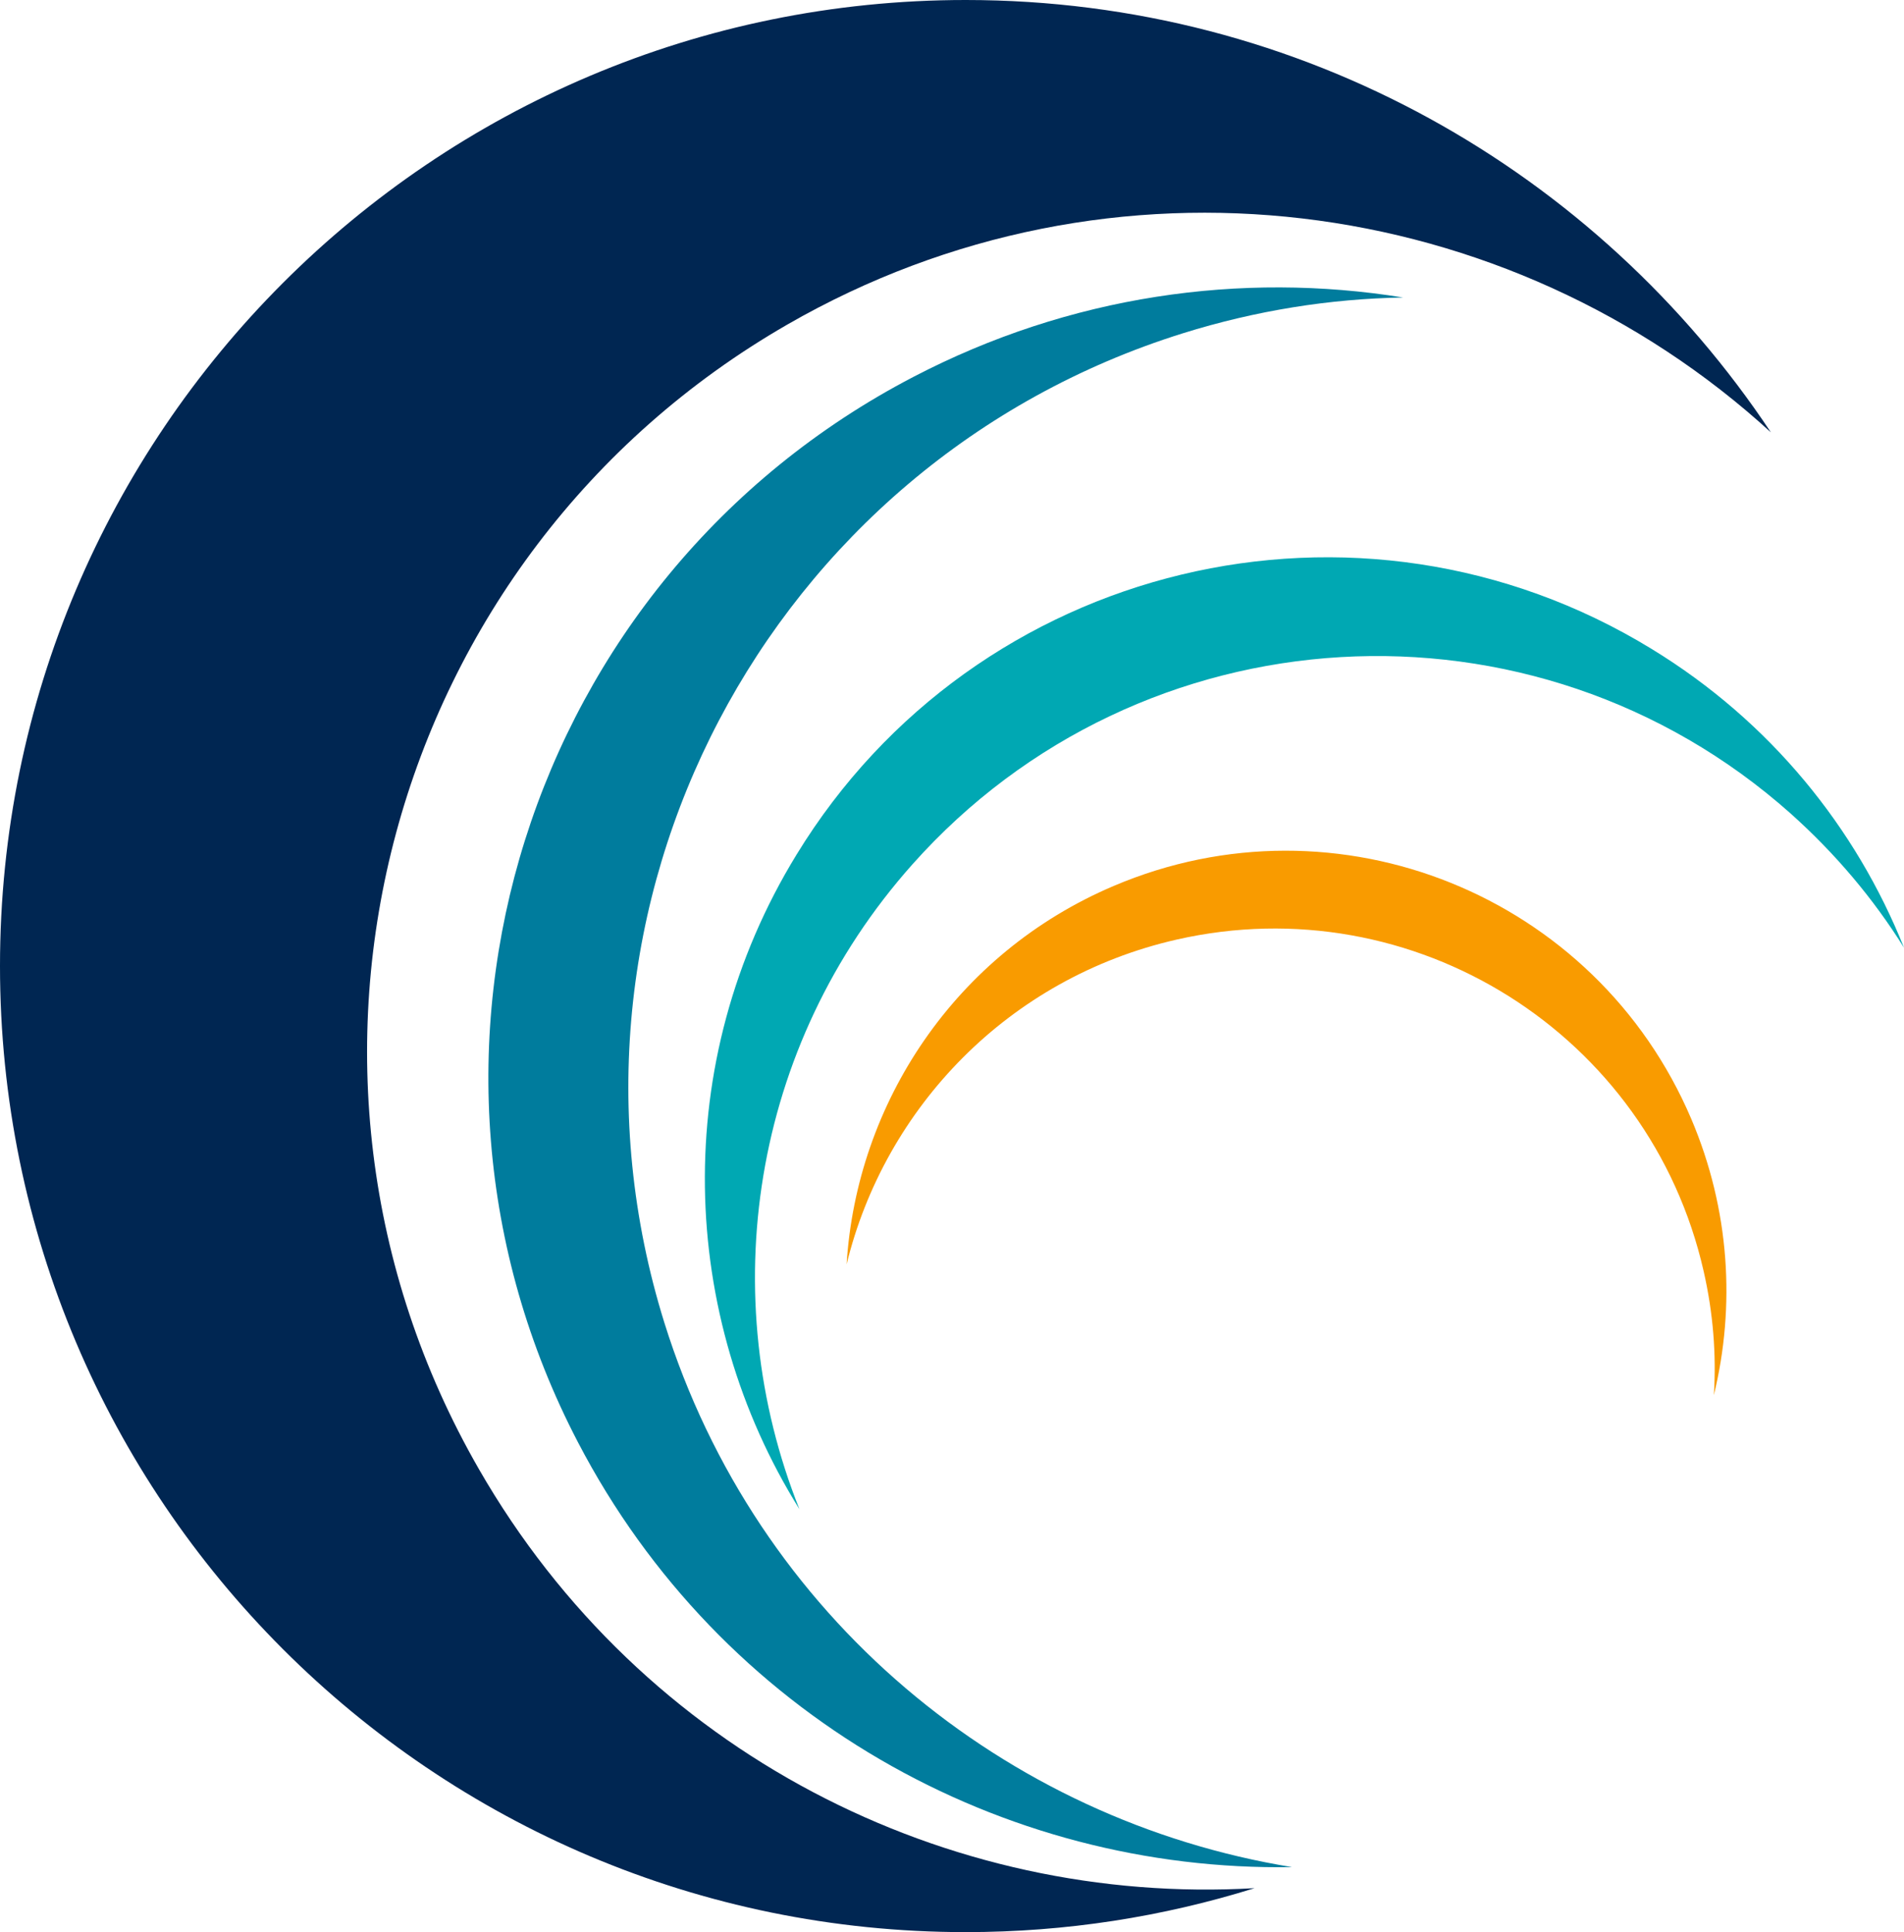 <?xml version="1.0" encoding="UTF-8" standalone="no"?>
<svg
   xmlns:dc="http://purl.org/dc/elements/1.1/"
   xmlns:cc="http://creativecommons.org/ns#"
   xmlns:rdf="http://www.w3.org/1999/02/22-rdf-syntax-ns#"
   xmlns:svg="http://www.w3.org/2000/svg"
   xmlns="http://www.w3.org/2000/svg"
   xmlns:sodipodi="http://sodipodi.sourceforge.net/DTD/sodipodi-0.dtd"
   xmlns:inkscape="http://www.inkscape.org/namespaces/inkscape"
   version="1.1"
   width="52.964pt"
   height="53.73pt"
   viewBox="0 0 52.964 53.73"
   id="svg4039"
   sodipodi:docname="esiwace.svg"
   inkscape:version="0.92.5 (2060ec1f9f, 2020-04-08)">
  <defs
     id="defs4043" />
  <sodipodi:namedview
     pagecolor="#ffffff"
     bordercolor="#666666"
     borderopacity="1"
     objecttolerance="10"
     gridtolerance="10"
     guidetolerance="10"
     inkscape:pageopacity="0"
     inkscape:pageshadow="2"
     inkscape:window-width="1848"
     inkscape:window-height="1136"
     id="namedview4041"
     showgrid="false"
     inkscape:zoom="4.2575"
     inkscape:cx="171.49896"
     inkscape:cy="35.76"
     inkscape:window-x="72"
     inkscape:window-y="27"
     inkscape:window-maximized="1"
     inkscape:current-layer="g4037" />
  <g
     id="g4037"
     transform="translate(-0.098,-10.59)">
    <path
       d="m 13.418,51.441 c -6.422,-11.16 -2.574,-25.41 8.586,-31.828 9.023,-5.191 20.062,-3.668 27.355,3 C 44.543,15.367 36.316,10.59 26.961,10.59 12.129,10.59 0.098,22.621 0.098,37.453 c 0,14.836 12.031,26.867 26.863,26.867 2.801,0 5.492,-0.429 8.035,-1.222 -8.535,0.496 -17.027,-3.735 -21.578,-11.657 z m 0,0"
       id="path4029"
       inkscape:connector-curvature="0"
       style="fill:#002652" />
    <path
       d="M 18.578,47.371 C 14.969,35.789 21.426,23.477 33,19.859 c 2.039,-0.636 4.094,-0.961 6.129,-0.996 -4.5,-0.726 -9.27,-0.062 -13.629,2.211 -10.754,5.602 -14.934,18.871 -9.324,29.625 3.976,7.629 11.808,11.949 19.863,11.813 C 28.078,61.215 21.141,55.574 18.578,47.371 Z m 0,0"
       id="path4031"
       inkscape:connector-curvature="0"
       style="fill:#007c9d" />
    <path
       d="m 25.477,34.629 c 6.351,-7.133 17.289,-7.77 24.429,-1.418 1.25,1.117 2.309,2.375 3.156,3.734 -1.335,-3.336 -3.718,-6.293 -7.019,-8.308 -8.145,-4.989 -18.805,-2.434 -23.789,5.722 -3.543,5.782 -3.277,12.817 0.082,18.2 -2.356,-5.895 -1.367,-12.868 3.141,-17.93 z m 0,0"
       id="path4033"
       inkscape:connector-curvature="0"
       style="fill:#00a8b3" />
    <path
       d="m 32.828,36.719 c 6.594,-1.5 13.16,2.625 14.66,9.219 0.266,1.164 0.356,2.316 0.285,3.449 0.602,-2.473 0.446,-5.153 -0.628,-7.68 -2.649,-6.223 -9.84,-9.129 -16.067,-6.48 -4.414,1.875 -7.152,6.046 -7.43,10.523 1.063,-4.352 4.5,-7.965 9.18,-9.031 z m 0,0"
       id="path4035"
       inkscape:connector-curvature="0"
       style="fill:#f99b00" />
  </g>
</svg>
